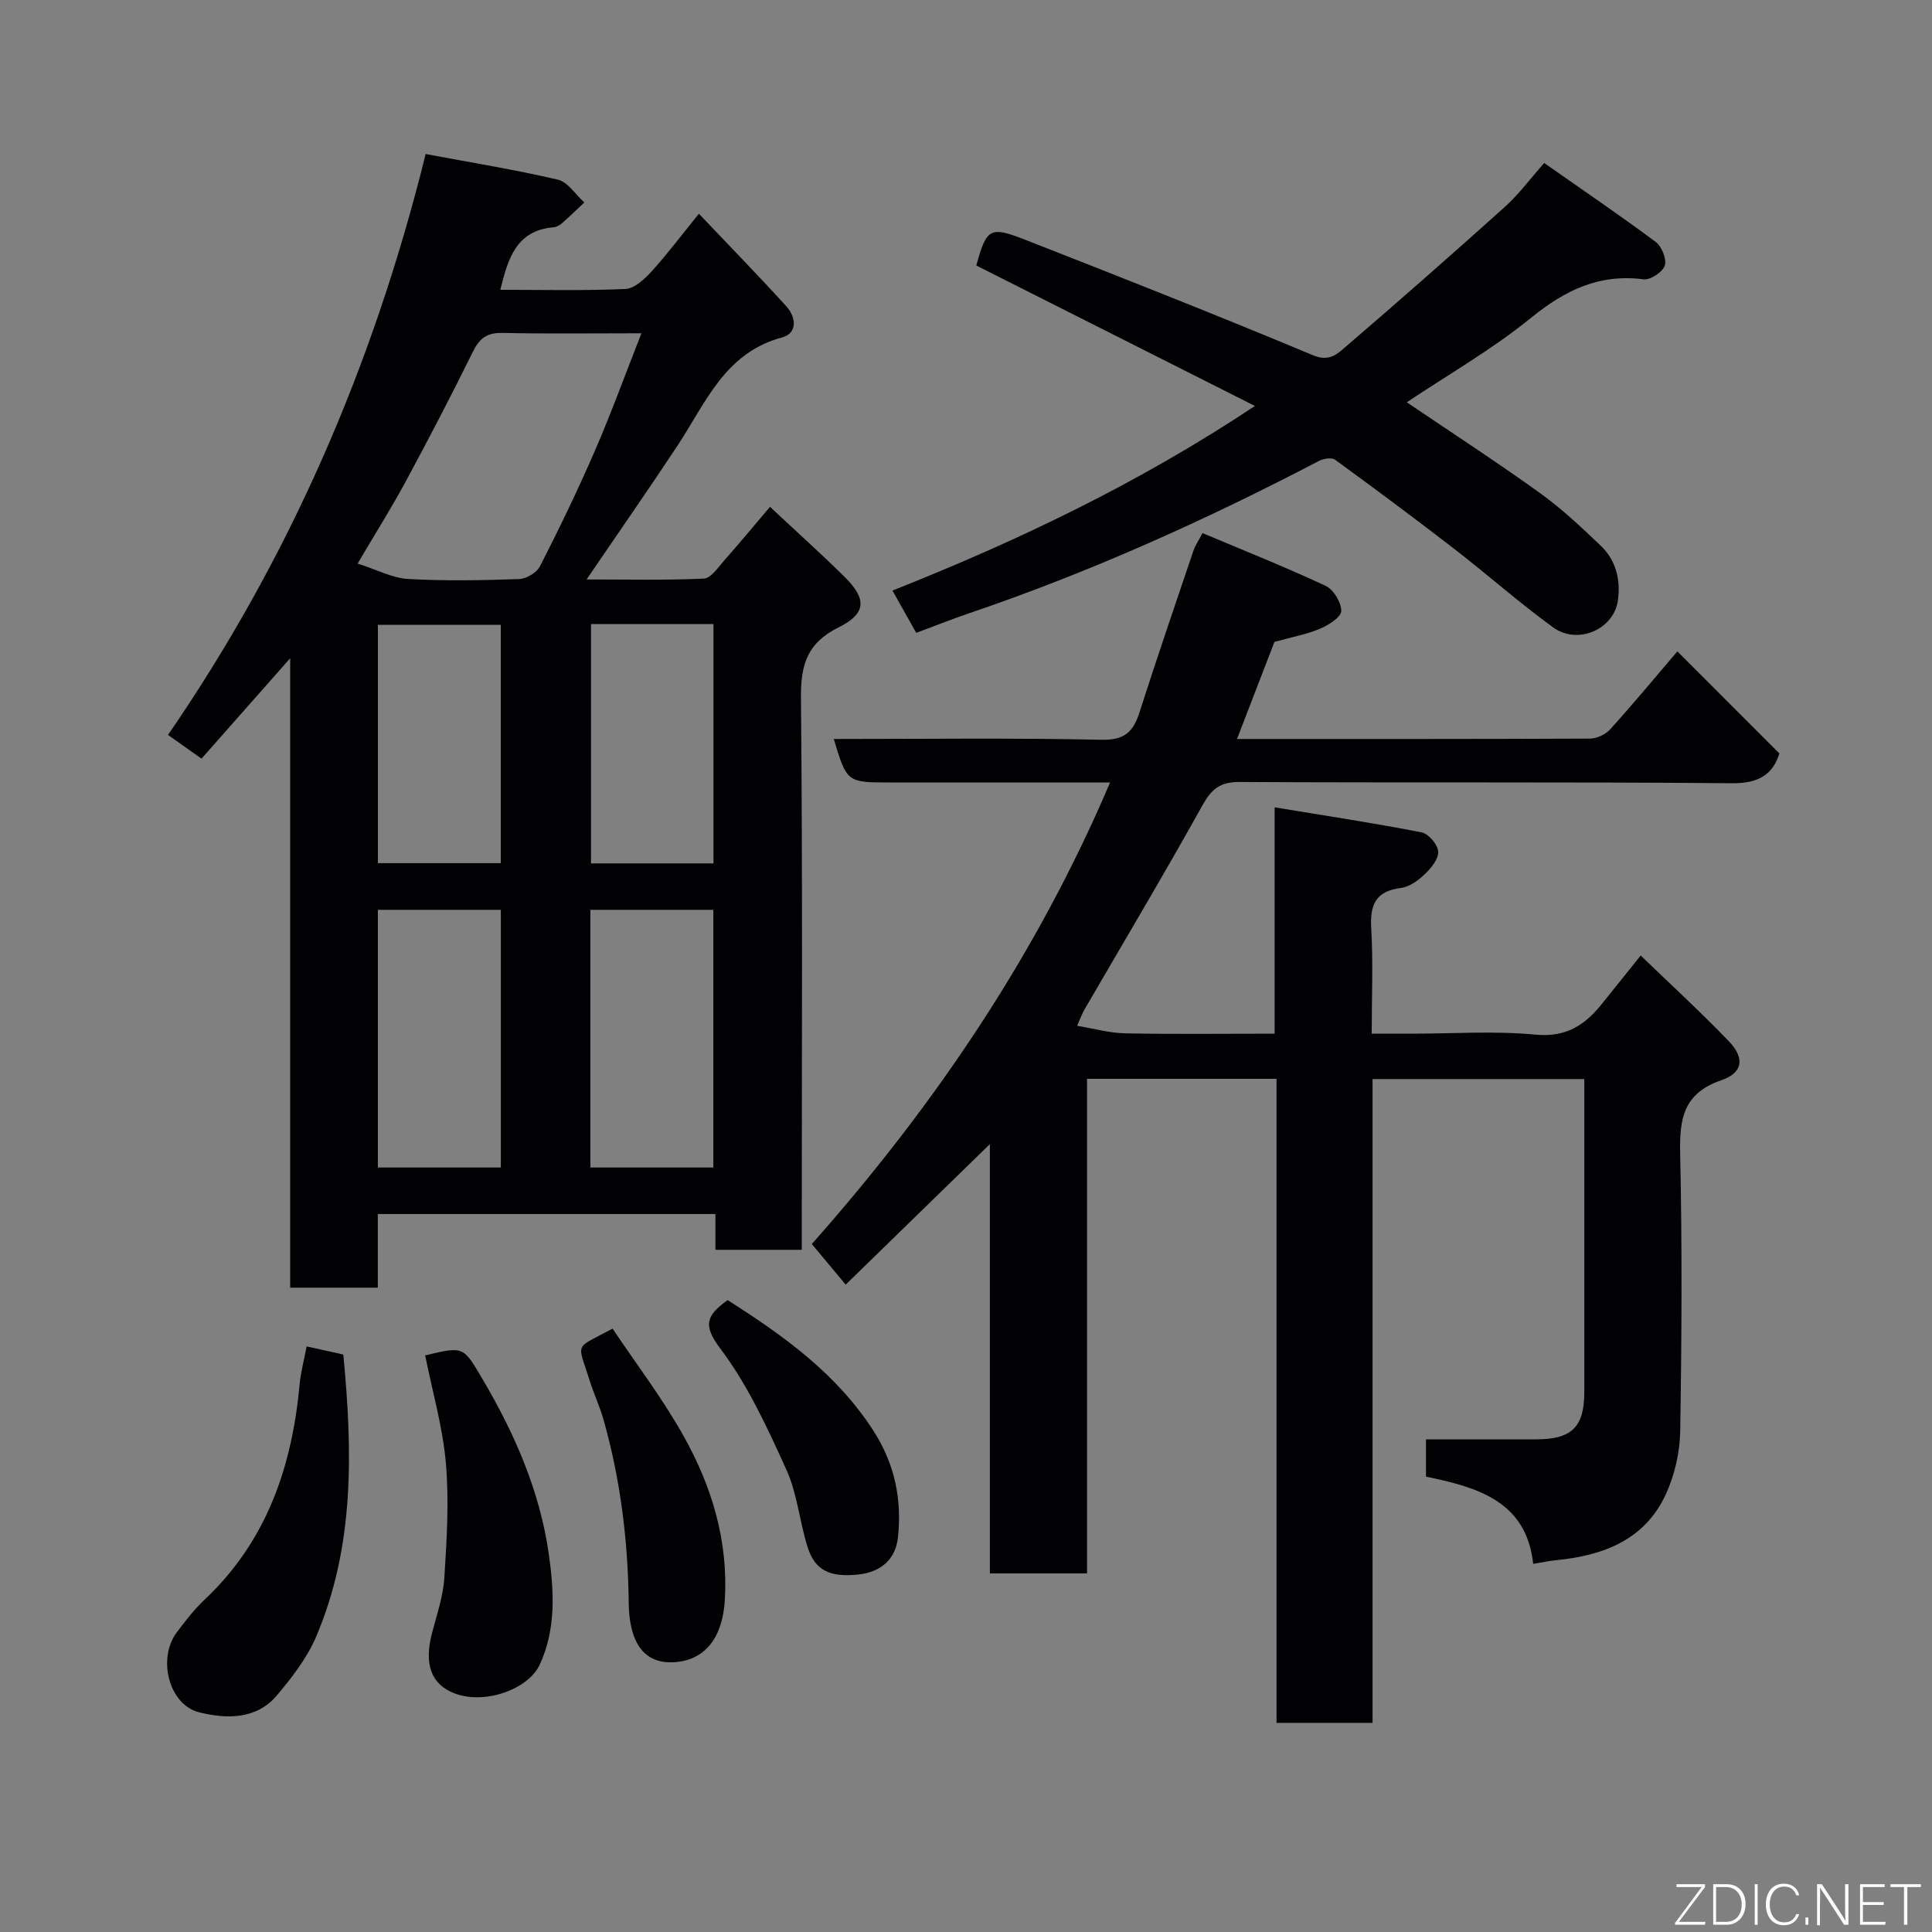 <svg enable-background="new 0 0 400 400" viewBox="0 0 400 400" xmlns="http://www.w3.org/2000/svg"><rect x="0" y="0" width="400" height="400" fill="#808080" stroke="none"/><path d="m204.94 325.76c0-30.59 0-60.81 0-88.88-9.23 9-19.33 18.84-29.85 29.09-2.87-3.44-4.93-5.91-7.01-8.41 25.45-28.71 46.59-59.94 61.75-95.56-15.56 0-30.56 0-45.55 0-8.93 0-8.93 0-11.66-9 18.55 0 37.01-.24 55.45.16 4.84.11 6.59-1.71 7.88-5.76 3.57-11.16 7.37-22.24 11.12-33.34.35-1.05 1.01-2 1.9-3.69 8.59 3.62 17.16 7.03 25.5 10.93 1.63.76 3.24 3.43 3.22 5.2-.01 1.26-2.6 2.9-4.34 3.65-2.65 1.14-5.57 1.66-9.49 2.75-2.28 5.91-4.94 12.81-7.75 20.1 24.78 0 48.94.03 73.09-.08 1.42-.01 3.23-.87 4.19-1.94 4.84-5.36 9.45-10.92 13.89-16.12 6.83 6.83 13.84 13.84 21.12 21.13-1.31 4.25-4.17 6.22-9.77 6.17-33.99-.3-67.98-.07-101.97-.26-4.11-.02-5.83 1.47-7.73 4.88-7.93 14.25-16.29 28.26-24.48 42.37-.41.71-.68 1.49-1.45 3.23 3.5.58 6.72 1.5 9.95 1.56 10.13.2 20.28.07 30.95.07 0-15.38 0-30.44 0-46.86 10.63 1.75 20.57 3.26 30.43 5.18 1.42.28 3.32 2.5 3.43 3.95.12 1.49-1.41 3.41-2.7 4.64-1.37 1.32-3.22 2.7-5.01 2.92-5.33.67-6.44 3.56-6.15 8.44.41 6.96.1 13.97.1 21.73h8.44c8.5 0 17.05-.61 25.47.2 6.29.6 10.18-1.94 13.7-6.31 2.56-3.18 5.12-6.37 8.08-10.07 6.15 5.94 12.39 11.66 18.26 17.76 3.29 3.43 2.96 6.51-1.56 8.06-7.87 2.7-8.69 7.96-8.53 15.15.42 19.15.32 38.32.01 57.48-.07 4.41-1.14 9.12-2.99 13.12-4.37 9.45-12.96 12.67-22.7 13.62-1.44.14-2.86.46-4.75.76-1.4-13.06-11.69-15.88-22.19-18.06 0-3.02 0-5.64 0-7.72 7.78 0 15.32.01 22.86 0 7.29-.01 9.9-2.55 9.91-9.7.01-21.49 0-42.98 0-64.89-14.53 0-28.91 0-43.84 0v133.29c-6.8 0-13.07 0-19.88 0 0-44.23 0-88.61 0-133.34-13.25 0-25.97 0-39.23 0v102.4c-6.81 0-13.08 0-20.12 0z" fill="#010103"/><path d="m166 258.76c-6.34 0-11.94 0-17.88 0 0-2.51 0-4.79 0-7.41-23.4 0-46.46 0-69.9 0v15.25c-6.07 0-11.8 0-18.14 0 0-42.87 0-85.88 0-130.32-6.7 7.59-12.43 14.08-18.36 20.79-2.33-1.65-4.42-3.13-6.94-4.91 25.08-36.45 42.48-76.4 53.35-120.27 9.27 1.74 18.38 3.21 27.35 5.3 2.09.49 3.68 3.1 5.5 4.73-1.54 1.44-3.05 2.92-4.64 4.31-.48.42-1.15.78-1.76.83-7.72.67-9.42 6.51-10.99 12.94 8.69 0 17.31.21 25.89-.17 1.86-.08 3.94-2.02 5.38-3.59 3.2-3.51 6.06-7.33 9.84-11.99 6.27 6.61 12.29 12.78 18.09 19.15 2.01 2.21 2.42 5.57-.87 6.46-11.9 3.19-15.85 13.64-21.69 22.47-6.02 9.1-12.26 18.06-18.79 27.64 8.21 0 16.26.19 24.29-.18 1.47-.07 2.95-2.33 4.22-3.76 3.16-3.57 6.2-7.24 9.47-11.1 5.2 4.87 10.35 9.5 15.29 14.35 4.79 4.7 4.75 7.71-1.14 10.64-6.5 3.23-7.81 7.79-7.74 14.59.35 36.16.17 72.32.17 108.49zm-33.2-189.76c-10.45 0-19.59.13-28.73-.07-3.1-.07-4.71.98-6.08 3.74-4.49 9.08-9.16 18.07-13.97 26.98-2.98 5.53-6.35 10.86-9.98 17.03 4.04 1.29 7.2 3 10.45 3.19 7.63.44 15.31.28 22.96.02 1.52-.05 3.68-1.33 4.35-2.65 4-7.85 7.85-15.8 11.35-23.88 3.36-7.73 6.23-15.65 9.65-24.36zm-54.57 172.72h25.46c0-17.98 0-35.68 0-53.35-8.7 0-17.08 0-25.46 0zm44 0h25.46c0-17.98 0-35.68 0-53.35-8.7 0-17.08 0-25.46 0zm-43.99-63.01h25.44c0-16.66 0-33.02 0-49.34-8.71 0-17.09 0-25.44 0zm44.12-49.5v49.55h25.36c0-16.6 0-32.97 0-49.55-8.52 0-16.78 0-25.36 0z" fill="#010103"/><path d="m319.71 33.75c8.23 5.77 15.77 10.89 23.07 16.33 1.26.94 2.33 3.57 1.9 4.9-.44 1.34-2.99 3.03-4.39 2.85-9.19-1.19-16.25 2.24-23.29 7.96-8.05 6.55-17.18 11.77-25.74 17.5 9.25 6.26 18.53 12.29 27.51 18.74 4.52 3.25 8.64 7.12 12.67 10.98 3.16 3.03 4.13 7.06 3.52 11.36-.84 5.92-8.3 9.22-13.41 5.52-7.02-5.1-13.53-10.89-20.4-16.2-8.15-6.3-16.42-12.45-24.74-18.51-.69-.5-2.36-.25-3.27.22-23.45 12.25-47.51 23.09-72.58 31.6-3.66 1.24-7.25 2.69-10.86 4.03-1.65-2.94-3.15-5.61-4.93-8.76 25.94-10.29 50.9-22.17 75.05-38.22-19.68-9.92-38.68-19.49-57.69-29.08 2.1-7.62 2.79-8.2 9.92-5.41 20 7.82 39.98 15.71 59.79 23.99 3.1 1.29 4.73 0 6.31-1.36 11.25-9.66 22.39-19.45 33.42-29.36 2.8-2.51 5.09-5.63 8.14-9.08z" fill="#010103"/><path d="m63.49 278.76c2.59.58 4.79 1.06 7.59 1.68 1.88 19.77 2.42 39.54-5.63 58.42-1.88 4.41-4.99 8.44-8.12 12.15-4.27 5.05-10.42 4.89-16.05 3.52-6.3-1.53-8.76-11.13-4.68-16.57 1.77-2.36 3.6-4.73 5.74-6.75 12.88-12.12 18.13-27.54 19.7-44.64.22-2.4.87-4.77 1.45-7.81z" fill="#010103"/><path d="m88.03 280.62c8.02-1.93 7.88-1.85 11.84 4.86 6.69 11.31 11.91 23.28 13.75 36.26 1.07 7.53 1.57 15.44-1.86 22.88-2.38 5.16-11.39 8.36-17.64 5.98-4.87-1.85-6.38-6.05-4.66-12.55.99-3.78 2.3-7.58 2.54-11.43.5-7.86.99-15.82.32-23.64-.63-7.4-2.75-14.67-4.29-22.36z" fill="#010103"/><path d="m126.83 275.08c4.94 7.38 10.4 14.53 14.74 22.3 5.8 10.37 9.19 21.54 8.51 33.74-.44 7.84-3.99 12.42-10.06 12.99-7.3.68-9.77-4.91-9.85-12.28-.15-12.88-1.71-25.46-5.19-37.82-.79-2.8-2.06-5.46-2.92-8.25-2.53-8.08-3.3-6.35 4.77-10.68z" fill="#010103"/><path d="m150.65 269.18c11.59 7.36 22.59 15.24 30.2 27.07 4.4 6.84 5.91 14.21 5.06 22.07-.5 4.57-3.59 7.17-8.17 7.66-6 .64-9.02-.86-10.55-5.72-1.66-5.26-2.12-11-4.37-15.96-3.95-8.69-8.01-17.58-13.71-25.12-3.67-4.87-2.83-6.86 1.54-10z" fill="#010103"/><g fill="#fbfcfa"><path d="m346.9 398 5.4-7.3h-5.2v-.6h5.9v.6l-5.4 7.2h5.5l-.1.6h-6.2v-.5z"/><path d="m354.7 390.1h2.8c2.3 0 3.9 1.6 3.9 4.1s-1.6 4.3-3.9 4.3h-2.8zm.6 7.8h2c2.2 0 3.3-1.6 3.3-3.6 0-1.8-1-3.6-3.3-3.6h-2z"/><path d="m363.9 390.1v8.4h-.6v-8.4h1.6z"/><path d="m372.5 396.3c-.4 1.3-1.4 2.3-3.2 2.3-2.4 0-3.7-1.9-3.7-4.3 0-2.3 1.2-4.3 3.7-4.3 1.8 0 2.9 1 3.2 2.4h-.6c-.4-1.1-1.1-1.8-2.5-1.8-2.1 0-3 1.9-3 3.7s.9 3.7 3 3.7c1.4 0 2.1-.7 2.5-1.7z"/><path d="m373.8 398.5v-1.5h.6v1.5z"/><path d="m376.2 398.5v-8.4h1c1.3 2 4.4 6.7 4.9 7.6-.1-1.2-.1-2.4-.1-3.8v-3.8h.7v8.4h-.9c-1.2-1.9-4.4-6.8-5-7.7.1 1.1 0 2.3 0 3.9v3.9h-.6z"/><path d="m390 394.4h-4.3v3.5h4.7l-.1.6h-5.2v-8.4h5.1v.6h-4.5v3.1h4.3z"/><path d="m394.2 390.7h-2.8v-.6h6.3v.6h-2.8v7.8h-.7z"/></g></svg>